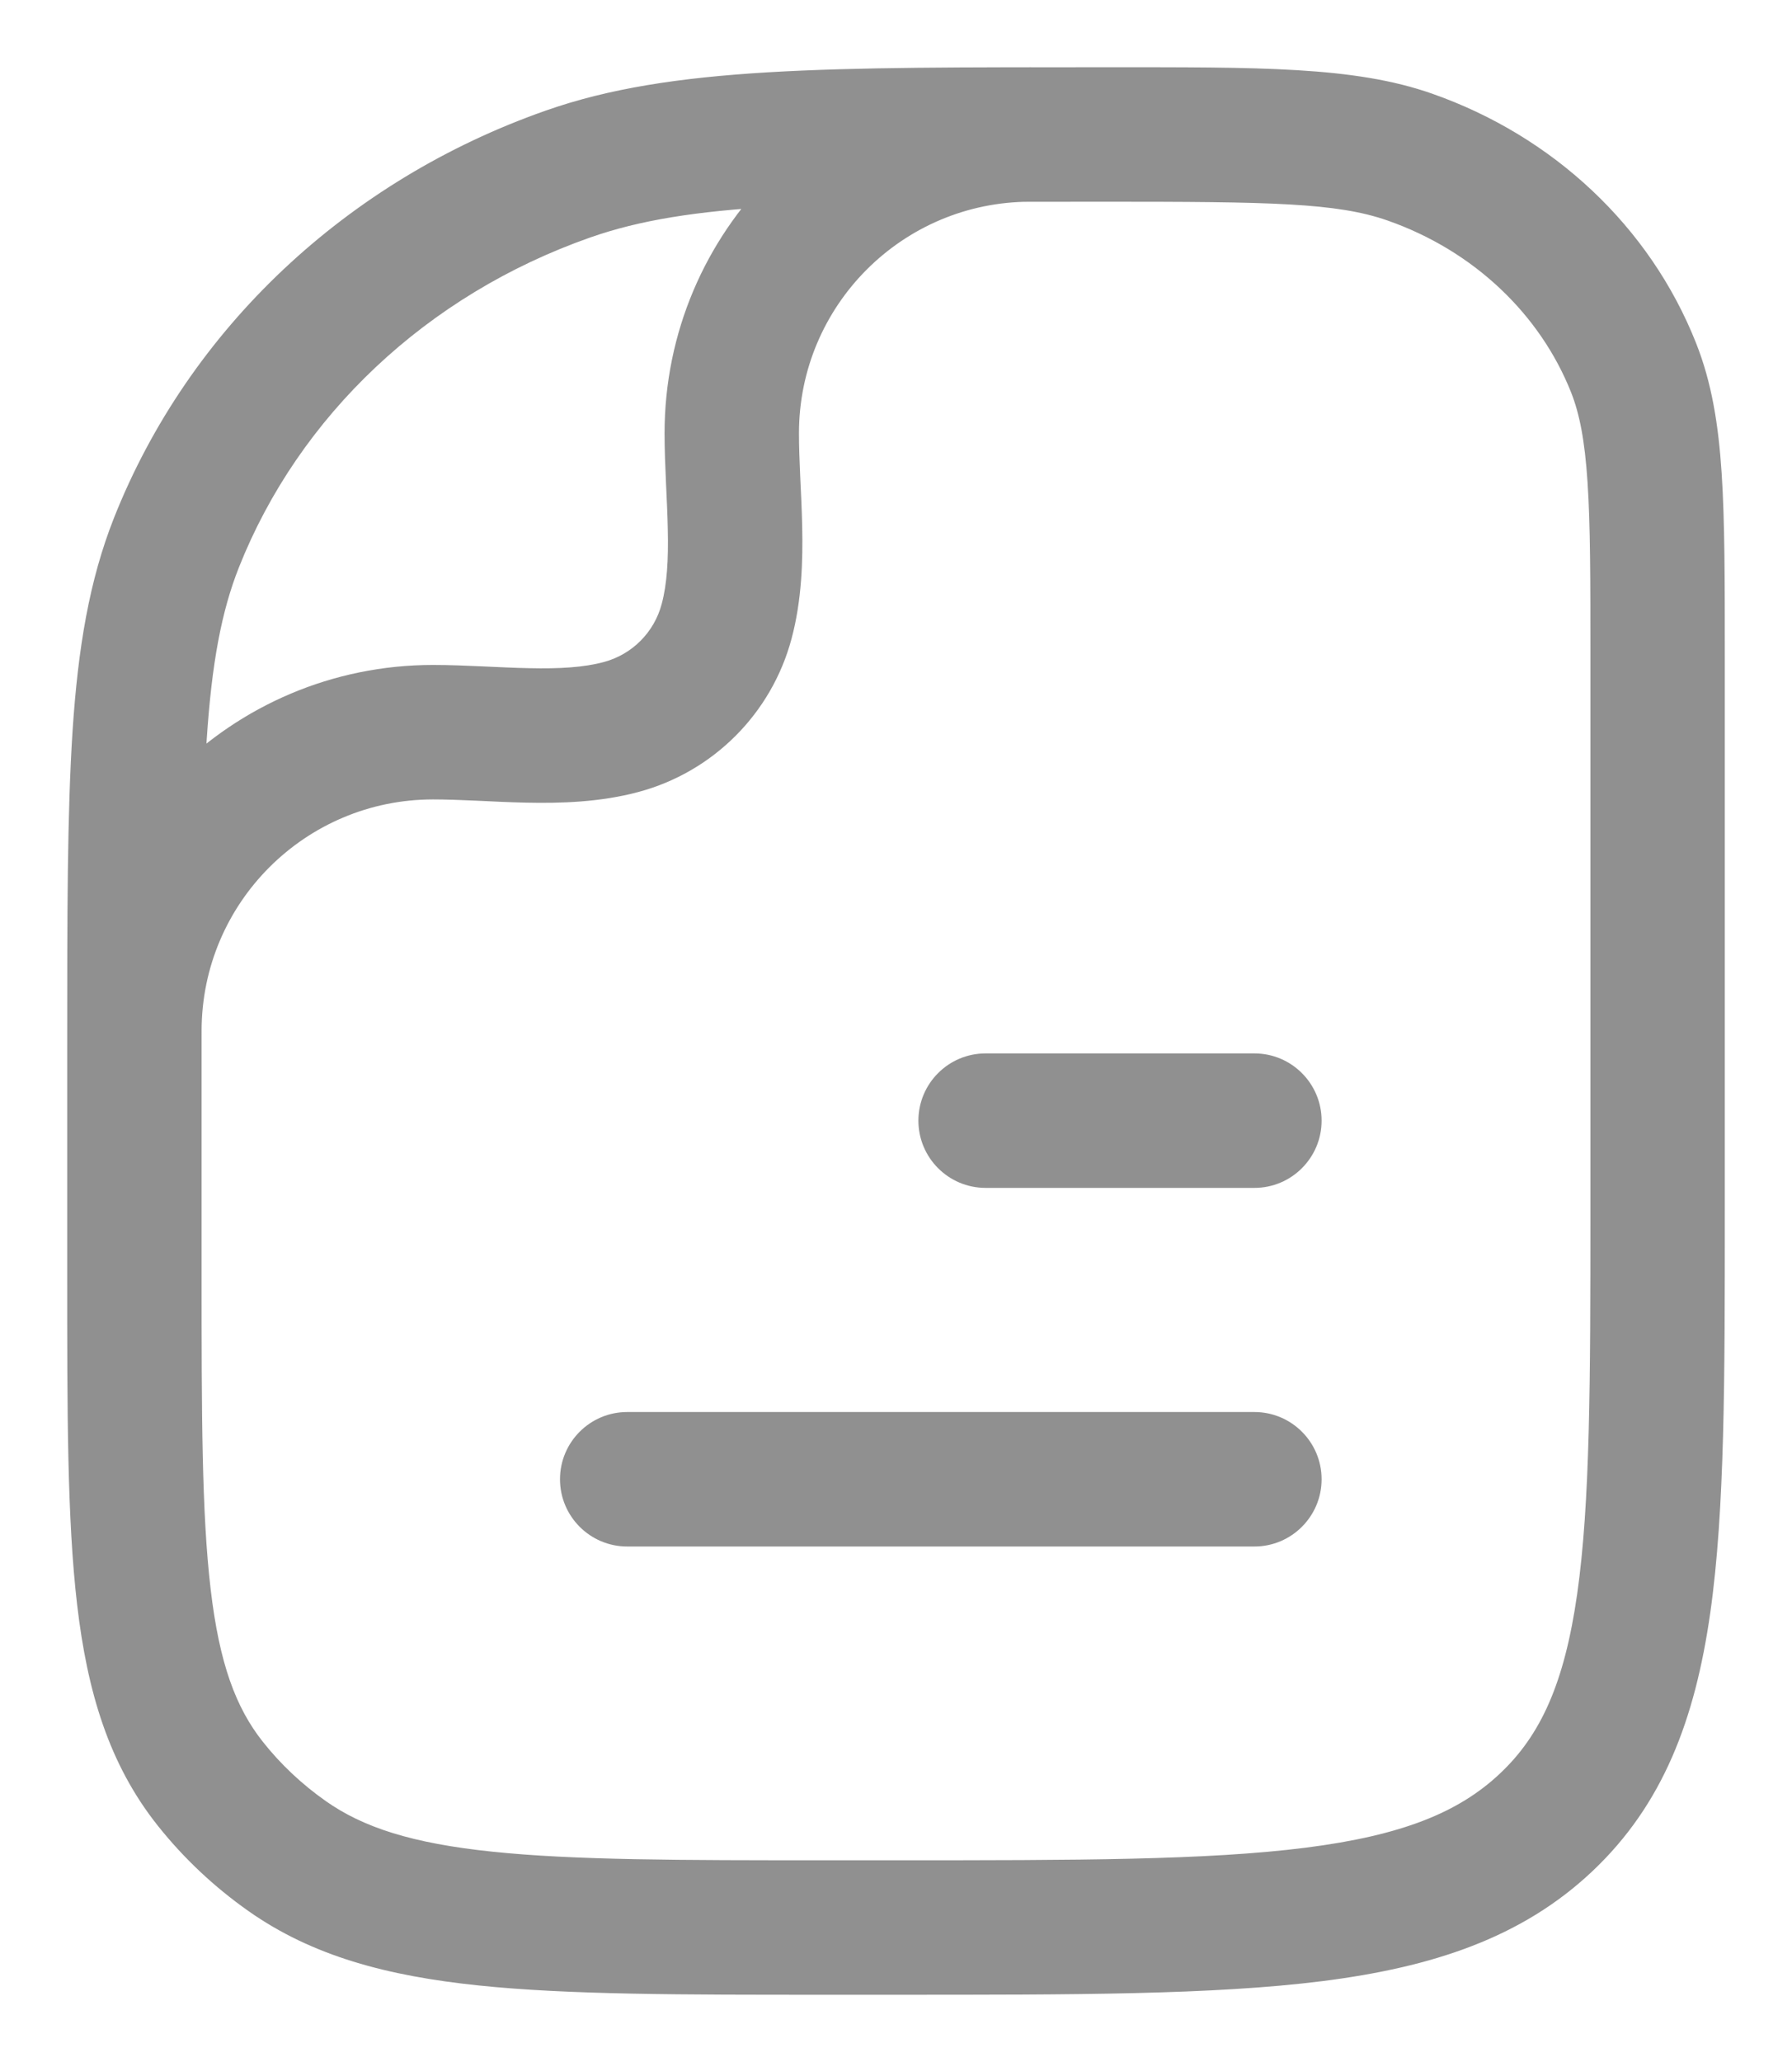 <svg width="20" height="23" viewBox="0 0 20 23" fill="none" xmlns="http://www.w3.org/2000/svg">
<path d="M14 17.25C14.414 17.25 14.75 16.914 14.75 16.5C14.75 16.086 14.414 15.75 14 15.75V17.25ZM7 15.75C6.586 15.75 6.25 16.086 6.25 16.5C6.25 16.914 6.586 17.25 7 17.25V15.75ZM14 13.25C14.414 13.25 14.75 12.914 14.75 12.5C14.75 12.086 14.414 11.75 14 11.75V13.25ZM11 11.75C10.586 11.75 10.25 12.086 10.25 12.5C10.25 12.914 10.586 13.25 11 13.25V11.75ZM15.735 1.752L15.984 1.045L15.735 1.752ZM18.232 4.102L18.929 3.826L18.232 4.102ZM1.969 6.054L2.666 6.33L1.969 6.054ZM6.338 1.941L6.09 1.234L6.338 1.941ZM3.203 20.702L2.771 21.315L3.203 20.702ZM2.348 19.897L2.935 19.43L2.348 19.897ZM0.75 11.5C0.75 11.914 1.086 12.25 1.5 12.25C1.914 12.25 2.25 11.914 2.25 11.5H0.75ZM4.833 8.167V8.917H4.833L4.833 8.167ZM8.11 6.931L7.385 6.737V6.737L8.11 6.931ZM6.931 8.11L7.125 8.834L6.931 8.11ZM11.5 2.25C11.914 2.25 12.25 1.914 12.25 1.5C12.25 1.086 11.914 0.75 11.5 0.75V2.25ZM14 15.75H7V17.25H14V15.75ZM14 11.75H11V13.25H14V11.75ZM10 20.75H9.227V22.25H10V20.75ZM2.25 14.227V11.682H0.75V14.227H2.25ZM17.75 7.318V13.5H19.25V7.318H17.75ZM12.318 2.25C14.181 2.25 14.919 2.261 15.487 2.46L15.984 1.045C15.114 0.739 14.054 0.75 12.318 0.75V2.25ZM19.25 7.318C19.25 6.481 19.25 5.818 19.215 5.279C19.179 4.734 19.104 4.267 18.929 3.826L17.535 4.378C17.628 4.614 17.687 4.907 17.718 5.378C17.75 5.856 17.75 6.462 17.75 7.318H19.25ZM15.487 2.46C16.448 2.797 17.188 3.504 17.535 4.378L18.929 3.826C18.414 2.526 17.333 1.518 15.984 1.045L15.487 2.46ZM2.25 11.682C2.25 10.19 2.25 9.108 2.307 8.25C2.363 7.398 2.472 6.819 2.666 6.33L1.272 5.777C0.997 6.472 0.871 7.225 0.81 8.151C0.75 9.07 0.75 10.21 0.75 11.682H2.25ZM12.318 0.75C9.233 0.75 7.498 0.739 6.09 1.234L6.587 2.649C7.693 2.261 9.106 2.25 12.318 2.25V0.75ZM2.666 6.33C3.336 4.64 4.76 3.29 6.587 2.649L6.09 1.234C3.875 2.011 2.11 3.663 1.272 5.777L2.666 6.33ZM9.227 20.75C7.581 20.75 6.404 20.749 5.495 20.654C4.598 20.561 4.052 20.383 3.635 20.089L2.771 21.315C3.486 21.819 4.322 22.04 5.339 22.146C6.344 22.251 7.613 22.25 9.227 22.25V20.75ZM0.75 14.227C0.75 15.744 0.749 16.947 0.861 17.901C0.975 18.873 1.216 19.679 1.761 20.364L2.935 19.43C2.632 19.049 2.448 18.555 2.351 17.726C2.251 16.879 2.25 15.78 2.25 14.227H0.75ZM3.635 20.089C3.368 19.901 3.132 19.679 2.935 19.43L1.761 20.364C2.049 20.726 2.389 21.046 2.771 21.315L3.635 20.089ZM10 22.25C11.983 22.25 13.542 22.251 14.758 22.098C15.99 21.942 16.983 21.615 17.769 20.875L16.741 19.782C16.283 20.214 15.651 20.473 14.569 20.61C13.47 20.749 12.024 20.75 10 20.75V22.25ZM17.75 13.5C17.75 15.408 17.748 16.759 17.602 17.783C17.459 18.78 17.193 19.357 16.741 19.782L17.769 20.875C18.562 20.128 18.918 19.176 19.087 17.995C19.252 16.841 19.25 15.363 19.25 13.5H17.75ZM2.25 11.5C2.25 10.073 3.407 8.917 4.833 8.917V7.417C2.578 7.417 0.75 9.245 0.75 11.5H2.25ZM7.385 6.737C7.301 7.054 7.054 7.301 6.737 7.385L7.125 8.834C7.959 8.611 8.611 7.959 8.834 7.125L7.385 6.737ZM11.5 0.75C9.245 0.75 7.417 2.578 7.417 4.833H8.917C8.917 3.407 10.073 2.25 11.5 2.25V0.75ZM7.417 4.833C7.417 5.019 7.425 5.209 7.433 5.386C7.441 5.568 7.45 5.737 7.453 5.905C7.461 6.245 7.444 6.518 7.385 6.737L8.834 7.125C8.949 6.697 8.961 6.254 8.953 5.874C8.949 5.681 8.939 5.489 8.931 5.316C8.923 5.139 8.917 4.98 8.917 4.833H7.417ZM4.833 8.917C4.98 8.917 5.139 8.923 5.316 8.931C5.489 8.939 5.681 8.949 5.874 8.953C6.254 8.961 6.697 8.949 7.125 8.834L6.737 7.385C6.518 7.444 6.245 7.461 5.905 7.453C5.737 7.45 5.568 7.441 5.386 7.433C5.209 7.425 5.019 7.417 4.833 7.417L4.833 8.917Z" fill="#909090"/>
</svg>
